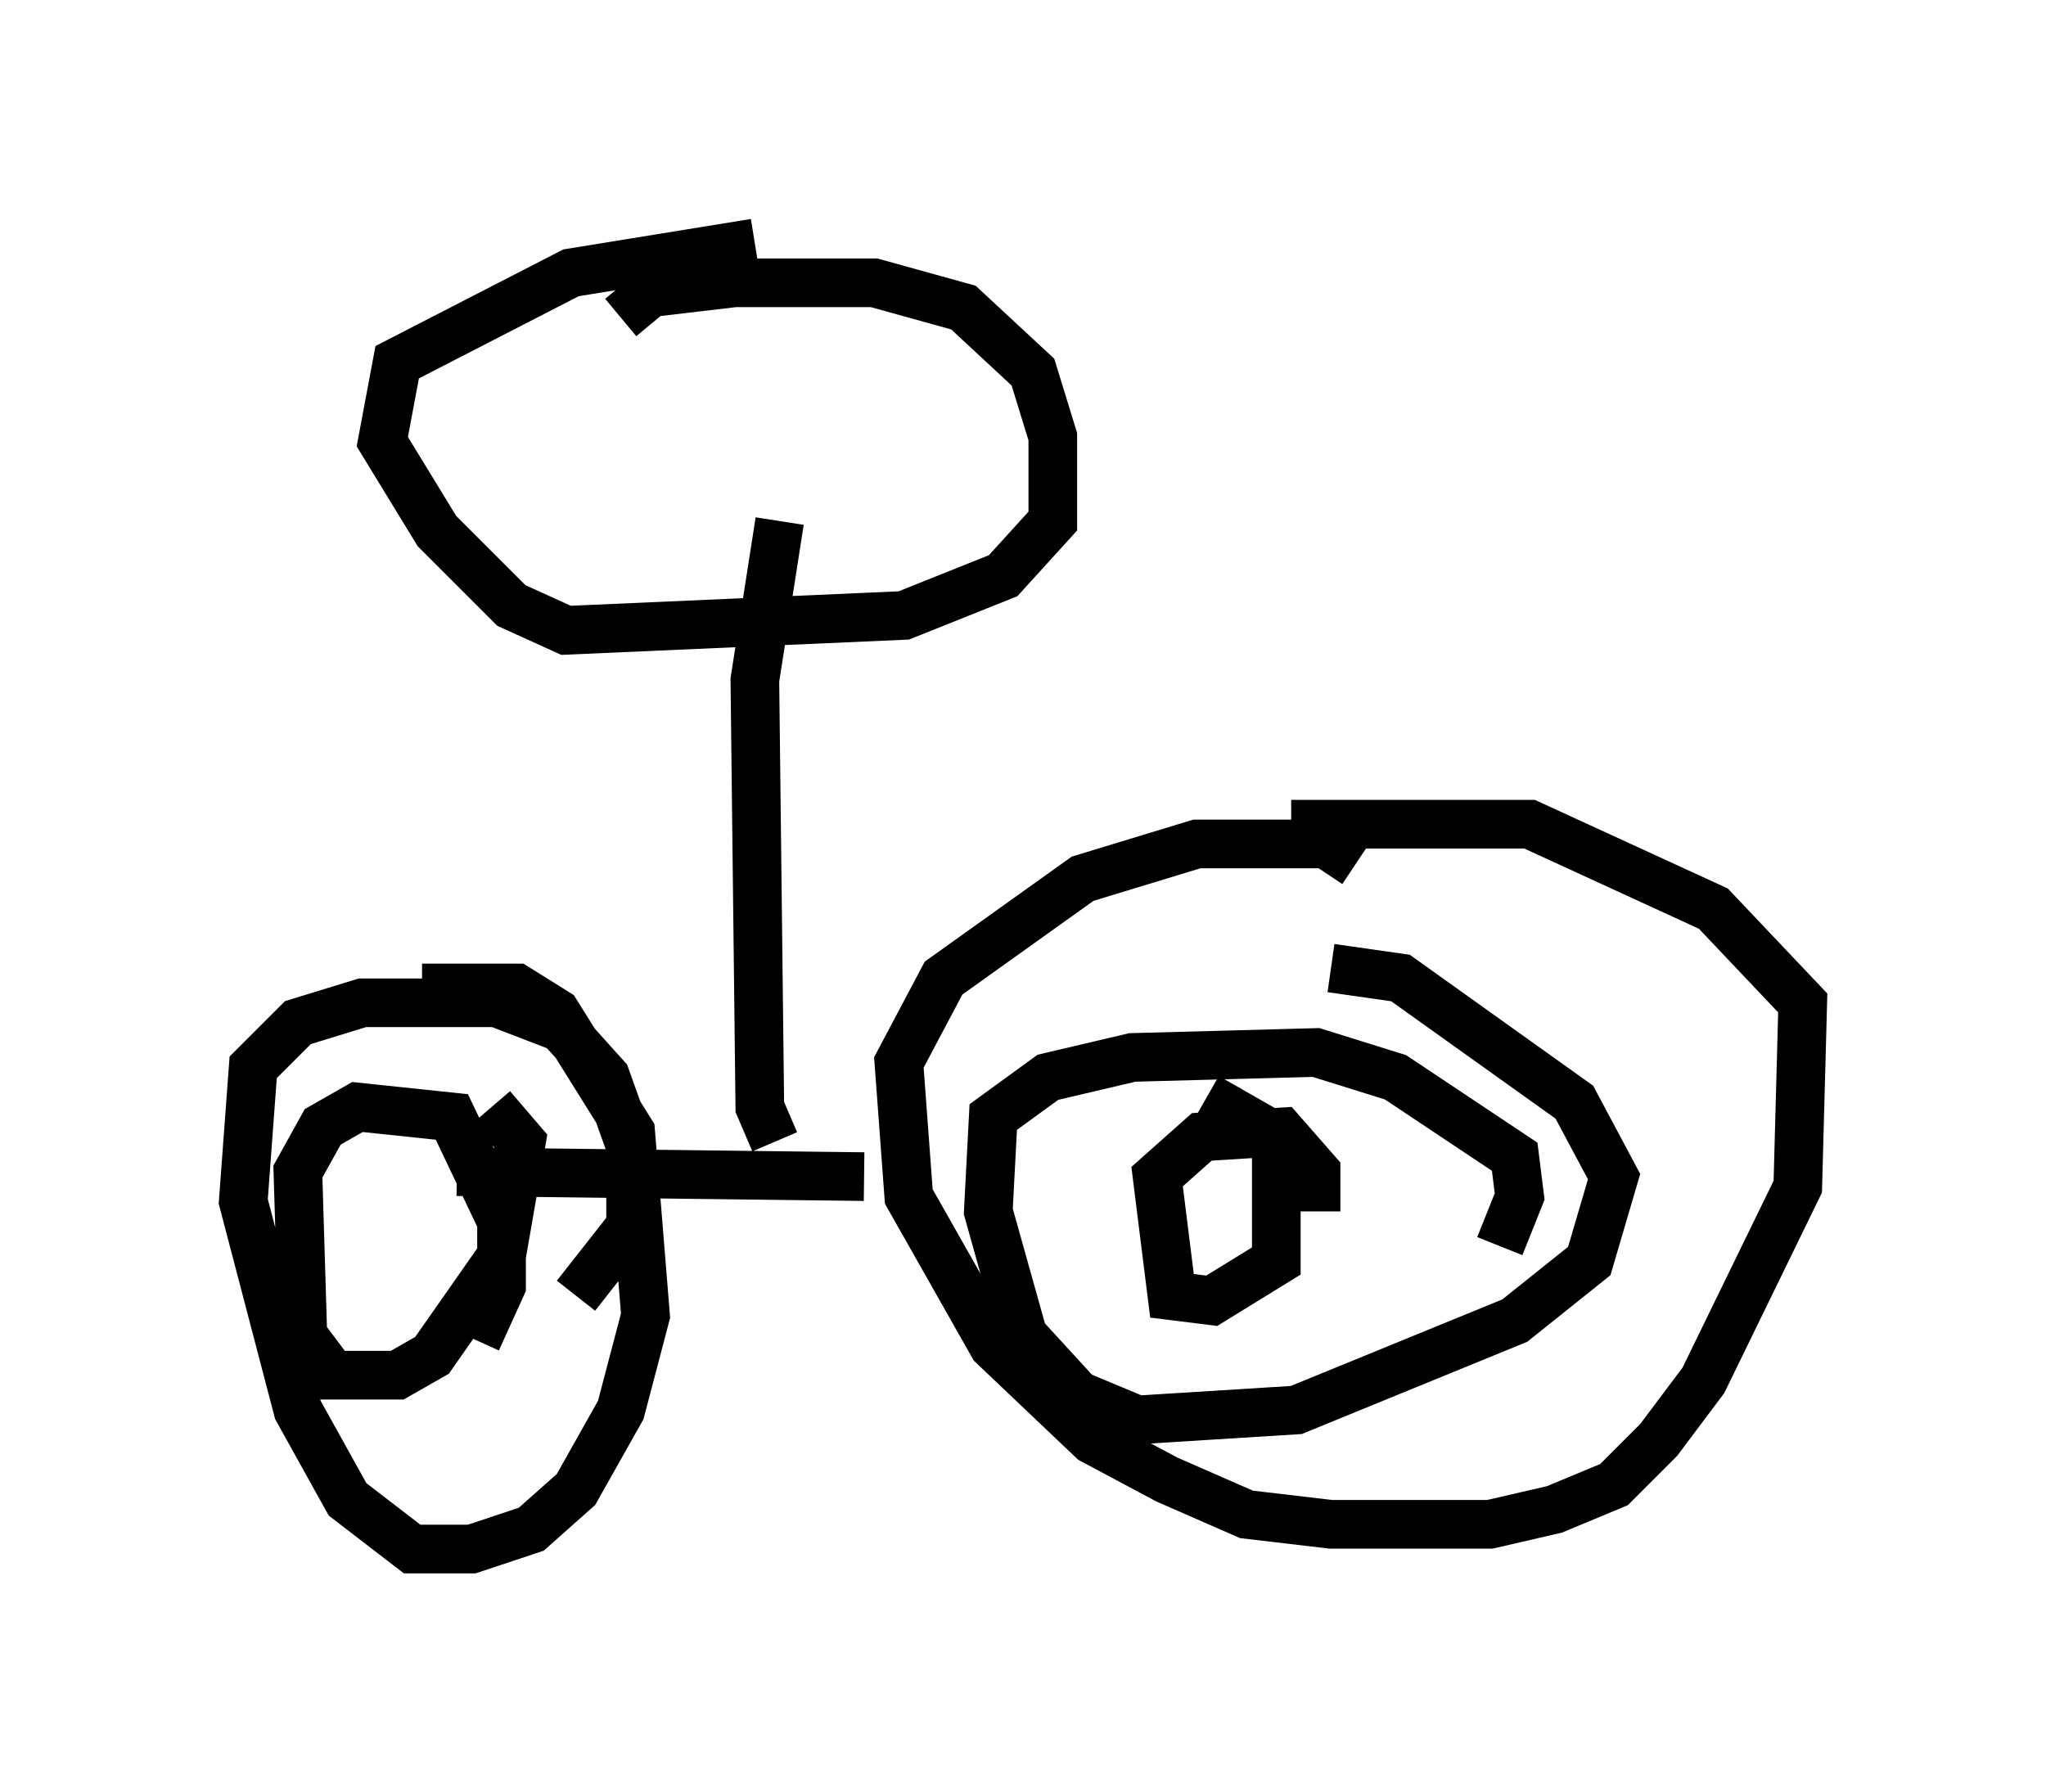 <?xml version="1.0" encoding="utf-8" ?>
<svg baseProfile="full" height="36.848" version="1.1" width="42.055" xmlns="http://www.w3.org/2000/svg" xmlns:ev="http://www.w3.org/2001/xml-events" xmlns:xlink="http://www.w3.org/1999/xlink"><defs /><rect fill="white" height="36.848" width="42.055" x="0" y="0" /><path d="M22.15, 17.454 m4.39, -0.51 l4.9, 0.0 3.777, 1.735 l1.838, 1.94 -0.102, 3.777 l-1.94, 3.981 -0.919, 1.225 l-0.919, 0.919 -1.225, 0.51 l-1.327, 0.306 -3.267, 0.0 l-1.735, -0.204 -1.633, -0.715 l-1.531, -0.817 -2.042, -1.94 l-1.735, -3.063 -0.204, -2.756 l0.919, -1.735 2.858, -2.042 l2.348, -0.715 2.654, 0.0 l0.613, 0.408 m-0.51, 2.144 l1.429, 0.204 3.573, 2.552 l0.817, 1.531 -0.51, 1.735 l-1.531, 1.225 -4.492, 1.838 l-3.267, 0.204 -1.225, -0.51 l-1.123, -1.225 -0.715, -2.552 l0.102, -1.94 1.123, -0.817 l1.735, -0.408 3.777, -0.102 l1.633, 0.51 2.45, 1.633 l0.102, 0.817 -0.408, 1.021 m-6.023, -3.063 l1.429, 0.817 0.0, 2.552 l-1.327, 0.817 -0.817, -0.102 l-0.306, -2.45 0.919, -0.817 l1.633, -0.102 0.715, 0.817 l0.0, 0.817 m-9.29, -0.715 l-8.371, -0.102 m-0.715, -3.777 l1.94, 0.0 0.817, 0.51 l1.531, 2.45 0.306, 3.777 l-0.51, 1.94 -0.919, 1.633 l-0.919, 0.817 -1.225, 0.408 l-1.225, 0.0 -1.327, -1.021 l-1.021, -1.838 -1.123, -4.288 l0.204, -2.756 0.919, -0.919 l1.327, -0.408 2.756, 0.0 l1.327, 0.51 0.919, 1.021 l0.51, 1.429 0.0, 1.633 l-1.123, 1.429 m-1.735, -3.879 l0.613, 0.715 -0.408, 2.348 l-1.429, 2.042 -0.715, 0.408 l-1.327, 0.0 -0.613, -0.817 l-0.102, -3.369 0.51, -0.919 l0.715, -0.408 1.94, 0.204 l1.021, 2.144 0.0, 1.327 l-0.51, 1.123 m6.125, -4.083 l-0.306, -0.715 -0.102, -8.779 l0.51, -3.267 m-3.267, -4.185 l0.613, -0.51 1.735, -0.204 l2.858, 0.0 1.838, 0.51 l1.429, 1.327 0.408, 1.327 l0.0, 1.735 -1.021, 1.123 l-2.042, 0.817 -6.942, 0.306 l-1.123, -0.51 -1.531, -1.531 l-1.123, -1.838 0.306, -1.633 l3.573, -1.838 3.777, -0.613 " fill="none" stroke="black" stroke-width="1" /></svg>